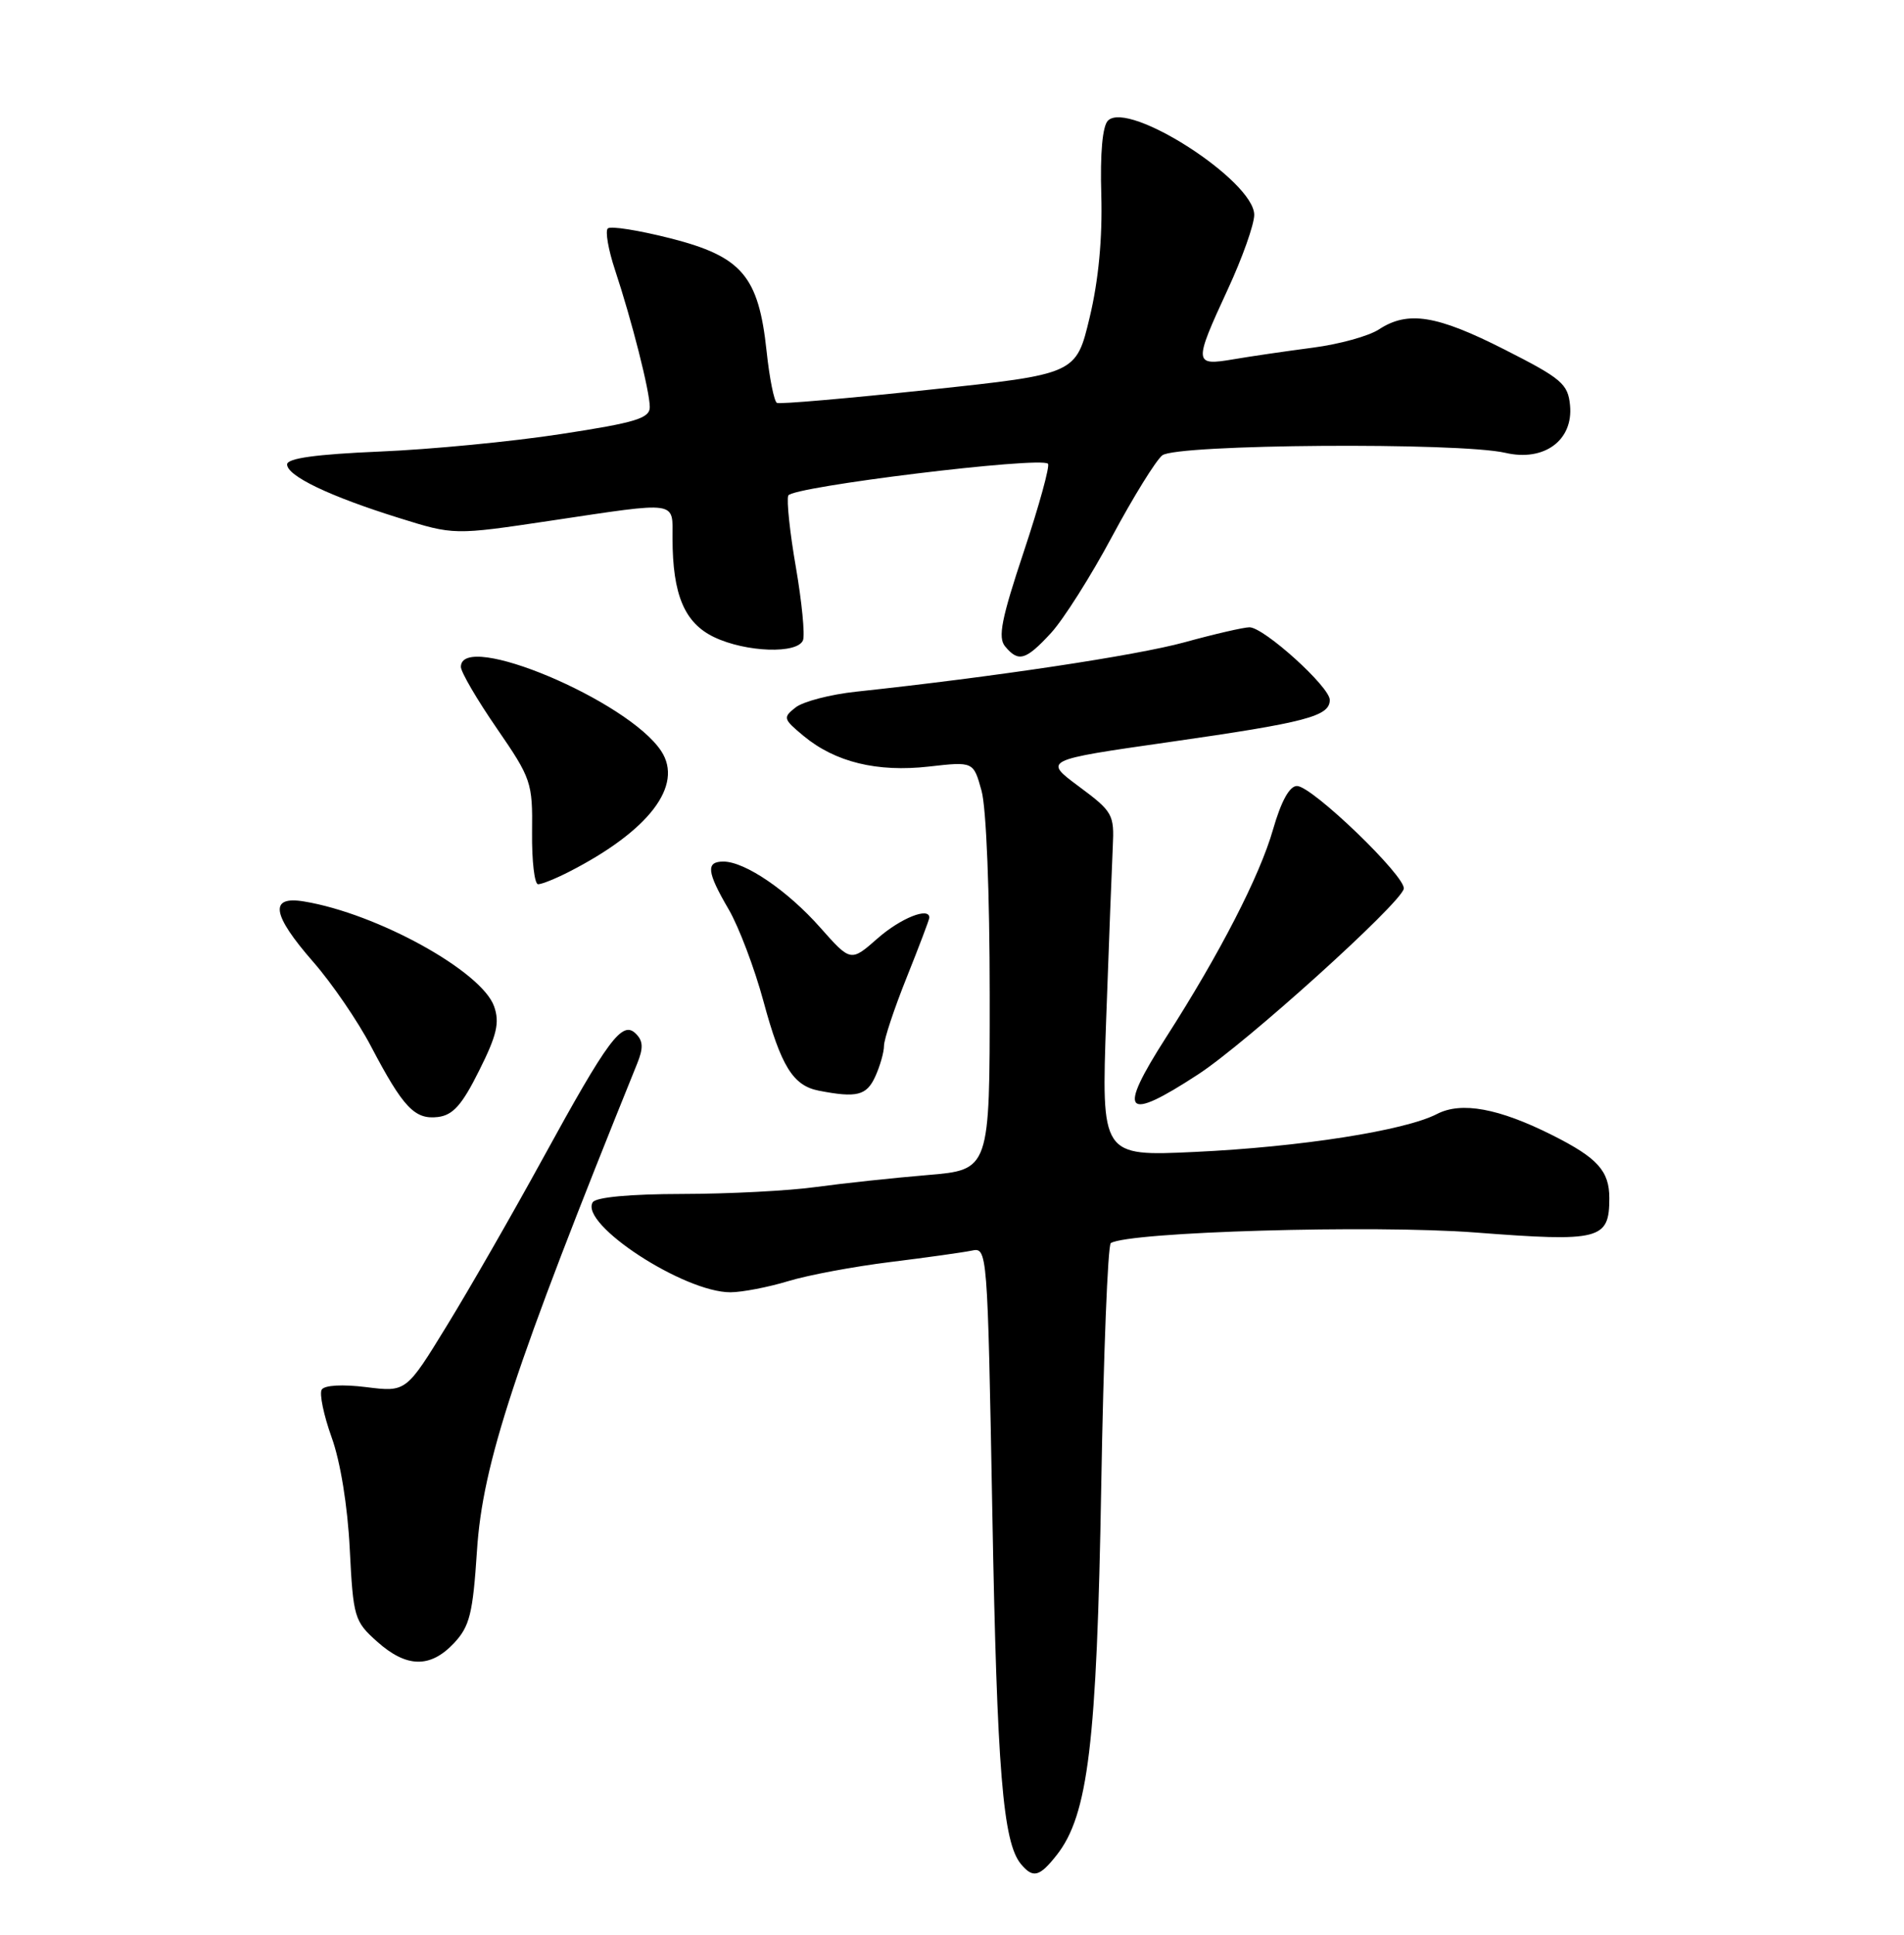 <?xml version="1.0" encoding="UTF-8" standalone="no"?>
<!DOCTYPE svg PUBLIC "-//W3C//DTD SVG 1.1//EN" "http://www.w3.org/Graphics/SVG/1.1/DTD/svg11.dtd" >
<svg xmlns="http://www.w3.org/2000/svg" xmlns:xlink="http://www.w3.org/1999/xlink" version="1.1" viewBox="0 0 252 256">
 <g >
 <path fill="currentColor"
d=" M 139.86 245.45 C 144.02 240.17 145.17 230.62 145.75 196.72 C 146.05 179.24 146.62 164.73 147.02 164.48 C 149.45 162.99 181.73 162.05 195.26 163.08 C 211.81 164.35 213.00 164.04 213.00 158.53 C 213.00 154.94 211.44 153.21 205.49 150.22 C 198.37 146.64 193.42 145.73 190.19 147.40 C 185.94 149.60 172.06 151.77 158.13 152.42 C 145.76 153.00 145.76 153.00 146.41 134.75 C 146.77 124.71 147.16 114.49 147.28 112.03 C 147.49 107.77 147.28 107.39 142.79 104.06 C 138.09 100.57 138.09 100.57 154.73 98.19 C 172.90 95.59 176.00 94.78 176.00 92.61 C 176.00 90.88 167.28 83.00 165.37 83.00 C 164.63 83.00 160.75 83.89 156.76 84.99 C 150.35 86.74 131.62 89.56 113.32 91.52 C 109.92 91.88 106.32 92.82 105.32 93.59 C 103.59 94.94 103.65 95.13 106.36 97.38 C 110.55 100.85 116.09 102.20 122.94 101.43 C 128.84 100.76 128.84 100.76 129.91 104.63 C 130.54 106.87 130.99 118.23 130.99 131.65 C 131.00 154.79 131.00 154.79 122.75 155.48 C 118.21 155.86 111.58 156.57 108.00 157.06 C 104.42 157.56 96.46 157.97 90.31 157.98 C 83.39 157.99 78.86 158.41 78.45 159.08 C 76.67 161.96 90.53 171.01 96.69 170.99 C 98.23 170.98 101.67 170.32 104.31 169.52 C 106.96 168.71 113.04 167.58 117.81 166.99 C 122.59 166.40 127.44 165.72 128.60 165.48 C 130.68 165.04 130.70 165.19 131.34 200.27 C 131.96 234.31 132.74 243.77 135.12 246.64 C 136.72 248.57 137.58 248.35 139.86 245.45 Z  M 60.08 217.42 C 62.17 215.19 62.58 213.54 63.13 205.17 C 63.87 193.67 68.08 180.90 84.32 140.76 C 85.17 138.67 85.13 137.73 84.14 136.76 C 82.35 135.00 80.52 137.45 71.81 153.35 C 67.85 160.58 62.17 170.48 59.18 175.35 C 53.76 184.20 53.76 184.20 48.47 183.54 C 45.33 183.15 42.95 183.28 42.58 183.87 C 42.25 184.41 42.84 187.25 43.89 190.18 C 45.05 193.37 46.01 199.28 46.29 204.95 C 46.75 214.02 46.90 214.52 49.90 217.20 C 53.80 220.69 56.94 220.75 60.08 217.42 Z  M 63.41 141.67 C 65.76 136.98 66.15 135.31 65.40 133.17 C 63.78 128.53 49.94 120.88 40.25 119.28 C 35.59 118.50 35.97 121.00 41.46 127.28 C 43.91 130.08 47.35 135.10 49.10 138.44 C 53.36 146.55 54.88 148.16 57.95 147.80 C 59.94 147.56 61.14 146.23 63.41 141.67 Z  M 158.59 142.15 C 164.94 138.01 185.31 119.62 185.79 117.61 C 186.15 116.04 173.66 104.00 171.66 104.00 C 170.67 104.00 169.57 106.00 168.49 109.75 C 166.74 115.88 161.46 126.15 154.36 137.22 C 147.83 147.41 148.80 148.54 158.59 142.15 Z  M 115.84 142.45 C 116.48 141.05 117.00 139.21 117.00 138.37 C 117.00 137.52 118.35 133.46 120.00 129.34 C 121.65 125.22 123.00 121.66 123.00 121.42 C 123.00 119.97 119.22 121.48 116.18 124.14 C 112.60 127.29 112.60 127.29 108.55 122.72 C 104.22 117.83 98.60 114.01 95.75 114.00 C 93.40 114.00 93.54 115.36 96.44 120.32 C 97.78 122.62 99.86 128.10 101.05 132.50 C 103.37 141.08 104.96 143.64 108.35 144.31 C 113.39 145.29 114.69 144.97 115.84 142.45 Z  M 75.30 115.36 C 85.90 109.94 90.49 103.93 87.52 99.39 C 83.14 92.70 61.00 83.39 61.00 88.24 C 61.00 88.92 63.14 92.58 65.75 96.37 C 70.32 103.01 70.50 103.53 70.42 110.13 C 70.38 113.91 70.74 117.00 71.22 117.00 C 71.71 117.00 73.54 116.26 75.30 115.36 Z  M 139.11 83.75 C 140.75 81.96 144.39 76.22 147.18 71.00 C 149.98 65.78 152.97 60.94 153.83 60.25 C 155.67 58.77 193.13 58.50 199.25 59.92 C 204.37 61.11 208.25 58.26 207.80 53.63 C 207.53 50.80 206.70 50.09 199.13 46.25 C 190.14 41.69 186.34 41.08 182.50 43.59 C 181.16 44.47 177.24 45.55 173.78 46.00 C 170.33 46.45 165.59 47.14 163.25 47.54 C 157.99 48.43 157.96 48.11 162.50 38.29 C 164.43 34.13 166.00 29.69 166.00 28.43 C 166.00 23.94 149.37 13.23 146.64 15.96 C 145.92 16.68 145.59 20.28 145.76 25.80 C 145.92 31.51 145.40 37.08 144.22 42.00 C 142.43 49.50 142.43 49.50 122.97 51.57 C 112.26 52.71 103.20 53.50 102.83 53.31 C 102.46 53.13 101.84 50.05 101.46 46.46 C 100.40 36.53 98.20 33.95 88.76 31.54 C 84.54 30.47 80.79 29.87 80.44 30.23 C 80.09 30.58 80.51 33.04 81.39 35.69 C 83.64 42.48 86.00 51.78 86.00 53.86 C 86.00 55.35 84.14 55.92 74.25 57.43 C 67.79 58.43 56.99 59.47 50.25 59.75 C 41.80 60.11 38.00 60.64 38.00 61.45 C 38.00 62.98 43.64 65.68 52.79 68.53 C 60.08 70.81 60.08 70.81 72.79 68.91 C 90.01 66.34 89.00 66.20 89.01 71.25 C 89.02 78.70 90.60 82.44 94.53 84.31 C 98.74 86.32 105.57 86.55 106.28 84.71 C 106.55 84.00 106.13 79.66 105.34 75.07 C 104.54 70.48 104.09 66.20 104.33 65.57 C 104.78 64.40 137.71 60.37 138.70 61.36 C 138.98 61.64 137.54 66.87 135.51 72.97 C 132.54 81.88 132.05 84.36 133.03 85.53 C 134.80 87.66 135.76 87.38 139.11 83.75 Z "/>
</g>
</svg>